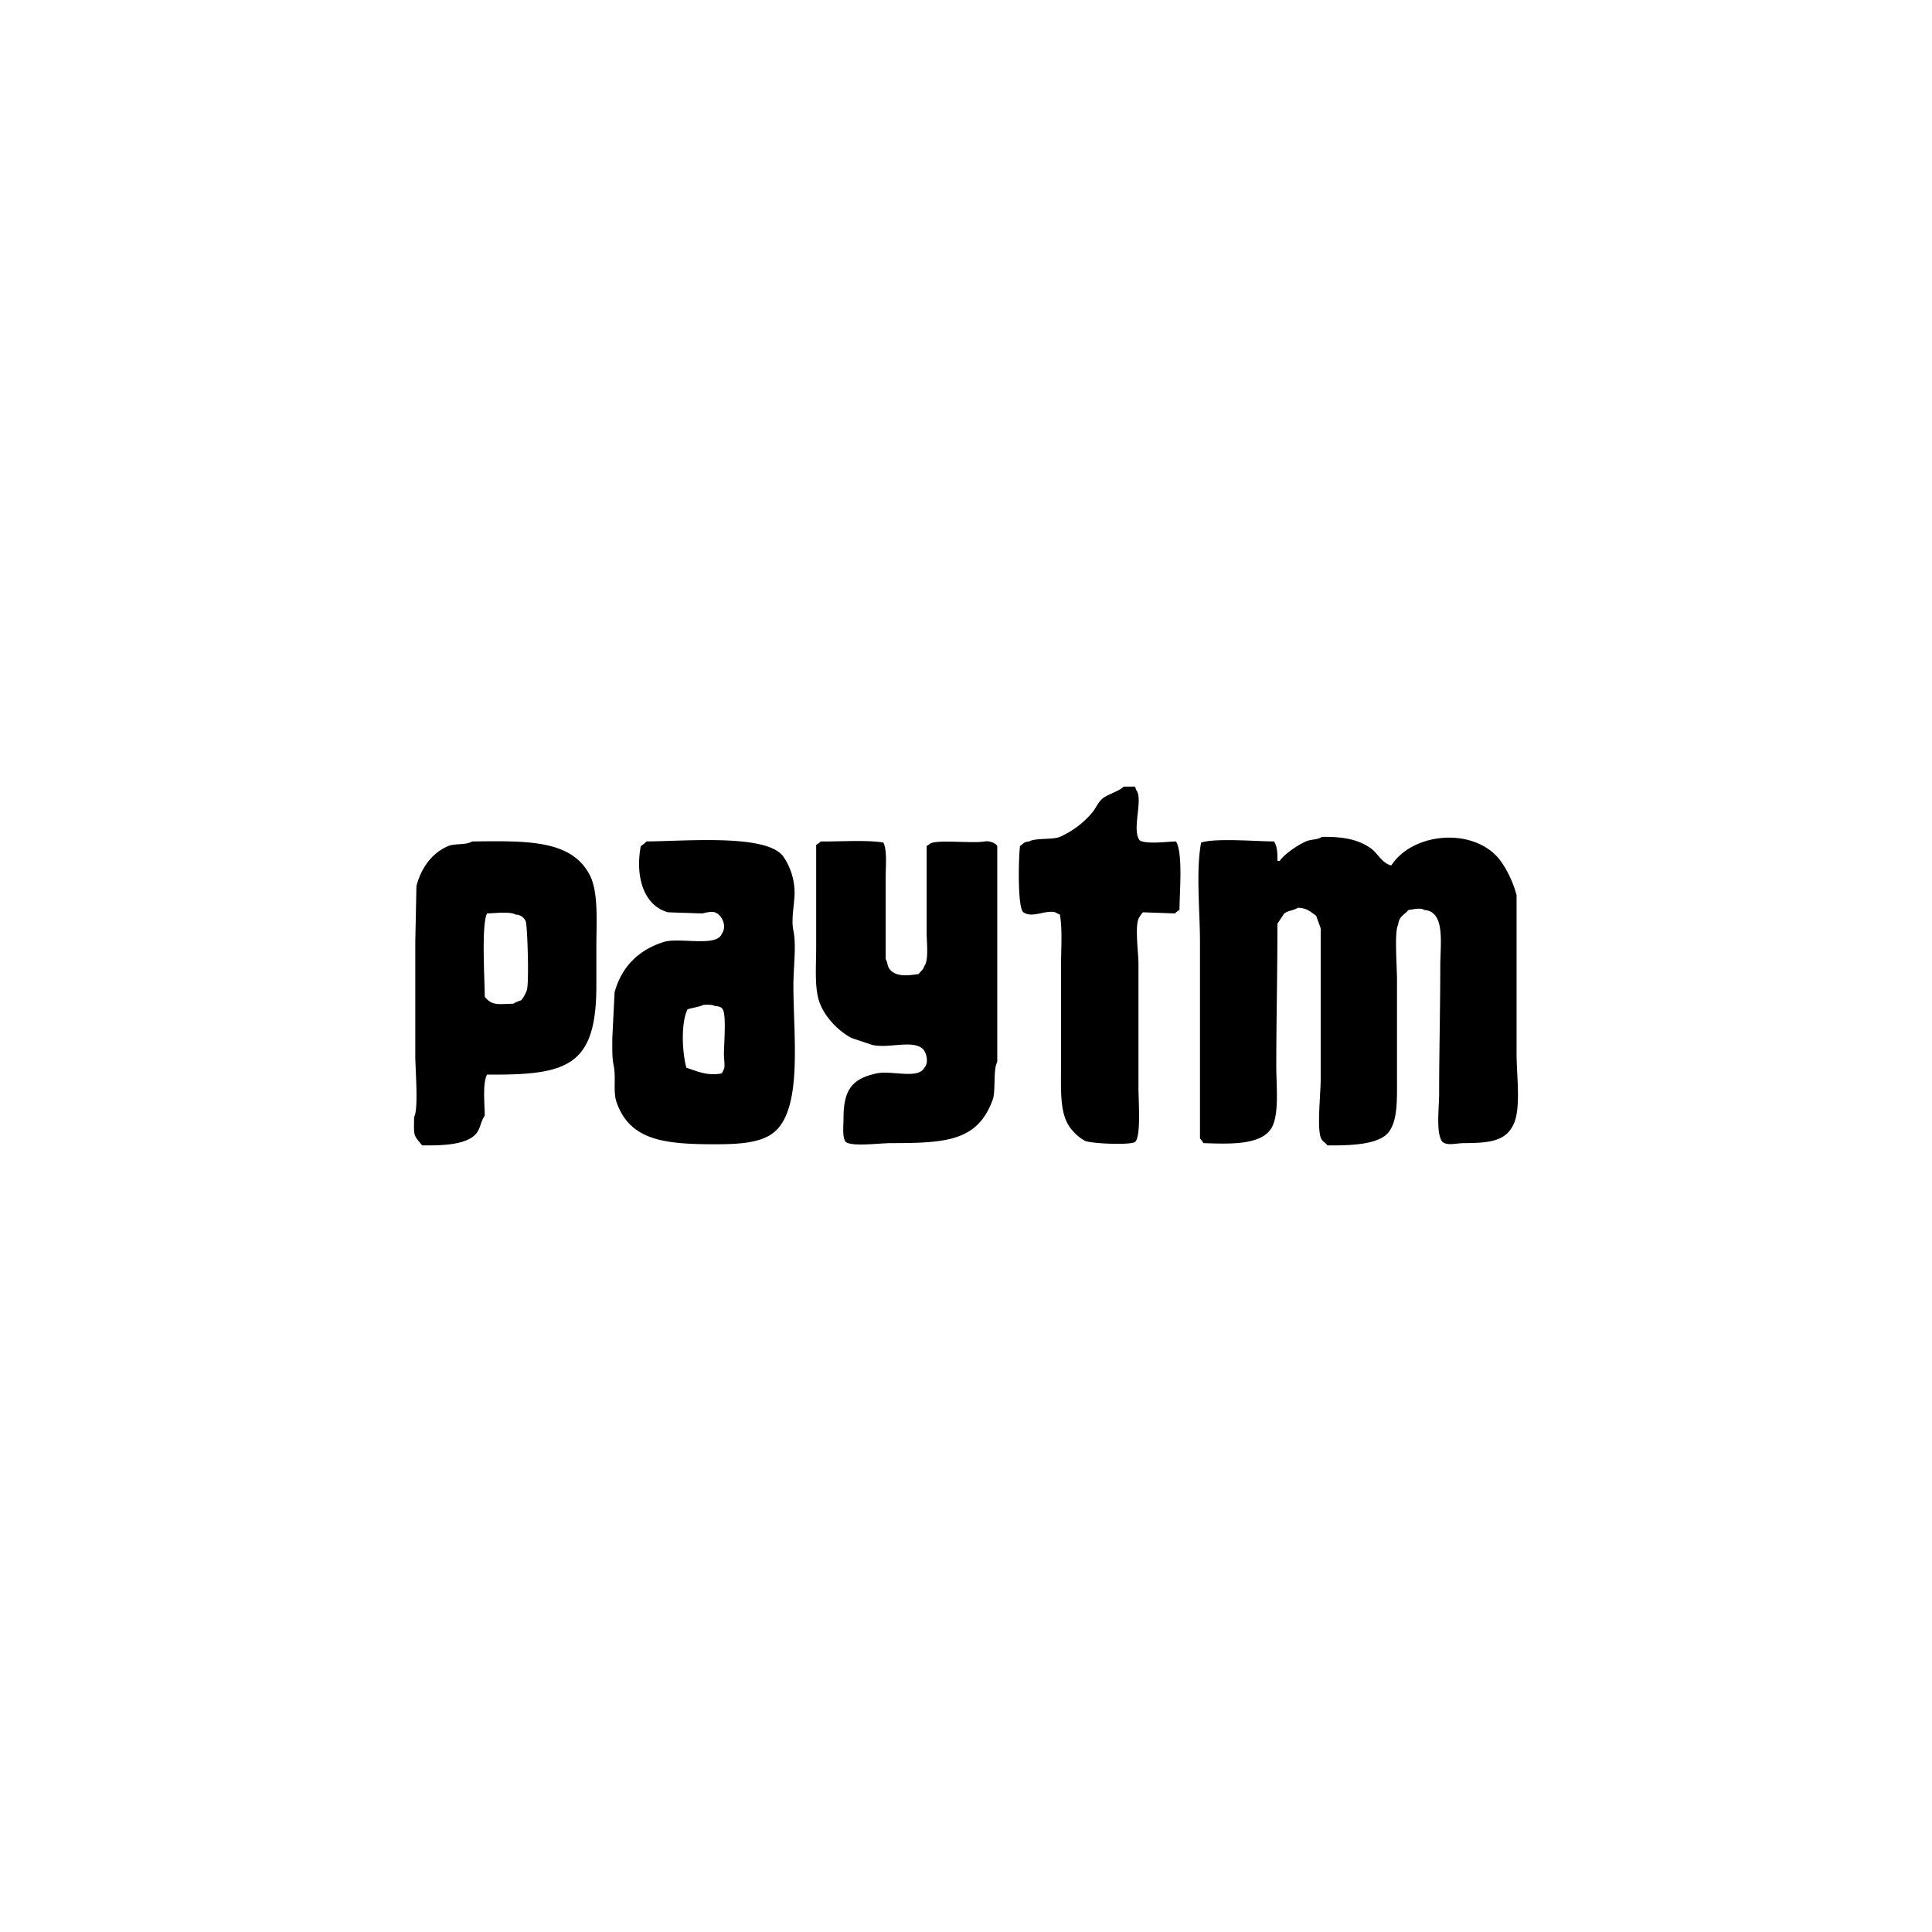 <svg xmlns="http://www.w3.org/2000/svg" width="700" height="700" viewBox="0 0 700 700">
  <defs>
    <style>
      .cls-1 {
        fill-rule: evenodd;
      }
    </style>
  </defs>
  <path id="Paytm" class="cls-1" d="M407.124,285h4.127q0.206,0.621.412,1.242c2.695,3.251-1.734,14.23,1.238,18.217,2.378,1.526,9.852.469,13.2,0.414,2.538,4.2,1.291,18.164,1.238,24.84a7.467,7.467,0,0,0-1.651,1.242l-11.554-.414A7.327,7.327,0,0,0,412.9,332.2c-1.941,2.315-.412,12.844-0.412,16.975V394.3c0,4.583,1,17.452-1.238,19.459-1.558,1.18-15.76.649-18.156-.414a15.623,15.623,0,0,1-4.127-3.312c-5.168-5.142-4.539-13.884-4.539-24.427V350c0-6.032.556-13.3-.412-18.631a10.445,10.445,0,0,1-1.651-.828c-3.643-.953-8.256,2.236-11.554,0-2.2-1.493-1.783-19.792-1.238-24.012,1.276-.852,1.208-1.433,3.3-1.656,2.2-1.312,8.588-.575,11.141-1.656a32.613,32.613,0,0,0,11.966-9.109c1.226-1.643,2.1-3.755,3.714-4.968C401.524,287.769,405.769,286.525,407.124,285Zm71.8,18.217c7.967-.115,13.187.948,17.744,4.14,2.5,1.754,4.082,5.459,7.427,6.21,7.886-12.189,30.383-14,39.613-1.656a39.359,39.359,0,0,1,5.777,12.42v57.548c0,7.488,1.562,18.895-.825,24.841-2.679,6.672-8.6,7.426-18.156,7.452-2.988.008-5.931,1.04-7.84-.414-2.5-2.867-1.238-12.362-1.238-17.389,0-14.949.412-30.828,0.413-46.369,0-8.035,1.927-19.775-5.777-20.287-1.44-.972-4.086-0.176-5.777,0-1.5,1.879-3.391,2.174-3.714,5.383-1.433,2.288-.413,15.068-0.413,19.872v36.019c0,7.534.255,14.743-2.888,19.045-3.493,4.78-14.135,5.025-22.283,4.968-0.641-.839-1.444-1.183-2.063-2.07-2-2.679-.413-16.035-0.412-21.943V336.338q-0.827-2.277-1.651-4.555c-2.083-1.384-3.084-2.749-6.6-2.9-1.442,1-3.583,1.024-4.952,2.07q-1.238,1.863-2.476,3.727c0.03,16.475-.4,34.591-0.412,51.337-0.007,7.709,1.237,18.529-2.063,23.185-4.132,5.829-15.464,5.263-24.346,4.968a7.459,7.459,0,0,0-1.238-1.656v-71.21c0-11.118-1.515-25.866.413-36.019,5.131-1.711,19.839-.445,26.408-0.414,1.109,1.782,1.3,3.761,1.238,7.038h0.826c1.9-2.643,6.447-5.67,9.49-7.038C475.1,304,477.326,304.36,478.923,303.217ZM171.1,304.873c19.707-.21,35.751-0.69,42.5,12.006,3.319,6.243,2.476,17,2.475,26.5v13.662c0,29.346-10.474,32.563-39.613,32.293-1.645,3.166-.875,10.331-0.825,14.9-1.346,1.8-1.567,4.455-2.888,6.21-3.284,4.361-12.162,4.631-19.807,4.554-3.138-3.931-3.035-2.952-2.888-10.35,1.642-2.7.412-17.559,0.412-21.943v-41.4q0.207-10.143.413-20.287c1.761-6.636,5.635-12.008,11.554-14.49C164.773,305.546,168.888,306.239,171.1,304.873Zm63.134,0c14.638-.119,43.464-2.742,49.516,5.382a23.221,23.221,0,0,1,4.126,12.42c0.224,3.842-1.374,9.993-.412,14.491,1.128,5.276,0,13.369,0,19.872,0,19.006,3.6,45.928-7.84,53.822-4.853,3.349-12.457,3.726-20.632,3.726-18.589,0-30.562-1.52-35.487-14.9-1.559-4.236-.138-8.947-1.238-14.077-0.528-2.462-.413-6.4-0.413-9.522q0.412-8.28.826-16.561c2.569-9.345,8.729-15.341,17.743-18.216,5.6-1.786,19.184,1.912,21.045-2.9,2.138-2.872.036-7.042-2.476-7.867-1.385-.454-3.783.253-4.539,0.414l-12.379-.414c-8.65-2.323-12.033-12.573-9.9-24.012A10.349,10.349,0,0,0,234.23,304.873Zm63.133,0c5.9,0.118,16.888-.648,22.695.414,1.432,2.8.825,8.7,0.825,12.834v29.4c0.648,0.889.582,2.319,1.238,3.312,2.151,3.253,6.759,2.664,10.729,2.07,0.8-1.094,1.562-1.39,2.063-2.9,1.638-2.177.825-8.42,0.825-12.006V306.529l1.238-.828c2.138-1.627,15.51-.021,19.807-0.828,1.758-.331,4.076.676,4.539,1.656v78.248c-1.548,2.6-.5,10.511-1.651,13.662-5.415,14.883-16.539,15.733-36.725,15.733-4.3,0-14.163,1.372-16.505-.414-1.351-1.576-.828-5.837-0.825-8.694,0.011-10.5,3.374-14.268,11.966-16.147,5.426-1.186,15.112,2.237,17.331-2.07,1.786-1.84.674-5.906-.825-7.038-4-3.045-12.344.194-18.156-1.242l-7.428-2.484c-4.794-2.569-9.59-7.475-11.554-12.835-1.925-5.255-1.238-13.125-1.238-19.872V306.115A7.444,7.444,0,0,0,297.363,304.873Zm-120.9,26.082c-2.092,4.076-.864,23.644-0.825,30.223,2.65,3.217,4.588,2.645,10.316,2.484a13.1,13.1,0,0,1,2.888-1.242,13.192,13.192,0,0,0,2.064-3.726c0.848-3.1.167-23.378-.413-24.841a4.065,4.065,0,0,0-3.714-2.484C184.905,330.158,179.194,330.9,176.46,330.955Zm78.4,33.121c-1.14.7-4.53,1.128-5.777,1.656-2.436,5.024-1.929,15.537-.412,21.115,3.693,1.206,7.55,3.092,12.792,2.07a6.283,6.283,0,0,0,.825-1.656c0.476-.857,0-3.425,0-5.382,0-3.552.92-13.881-.413-16.147-0.542-.92-1.446-1.1-2.888-1.242C258.166,363.937,256.3,364.034,254.861,364.076Z"/>
</svg>
